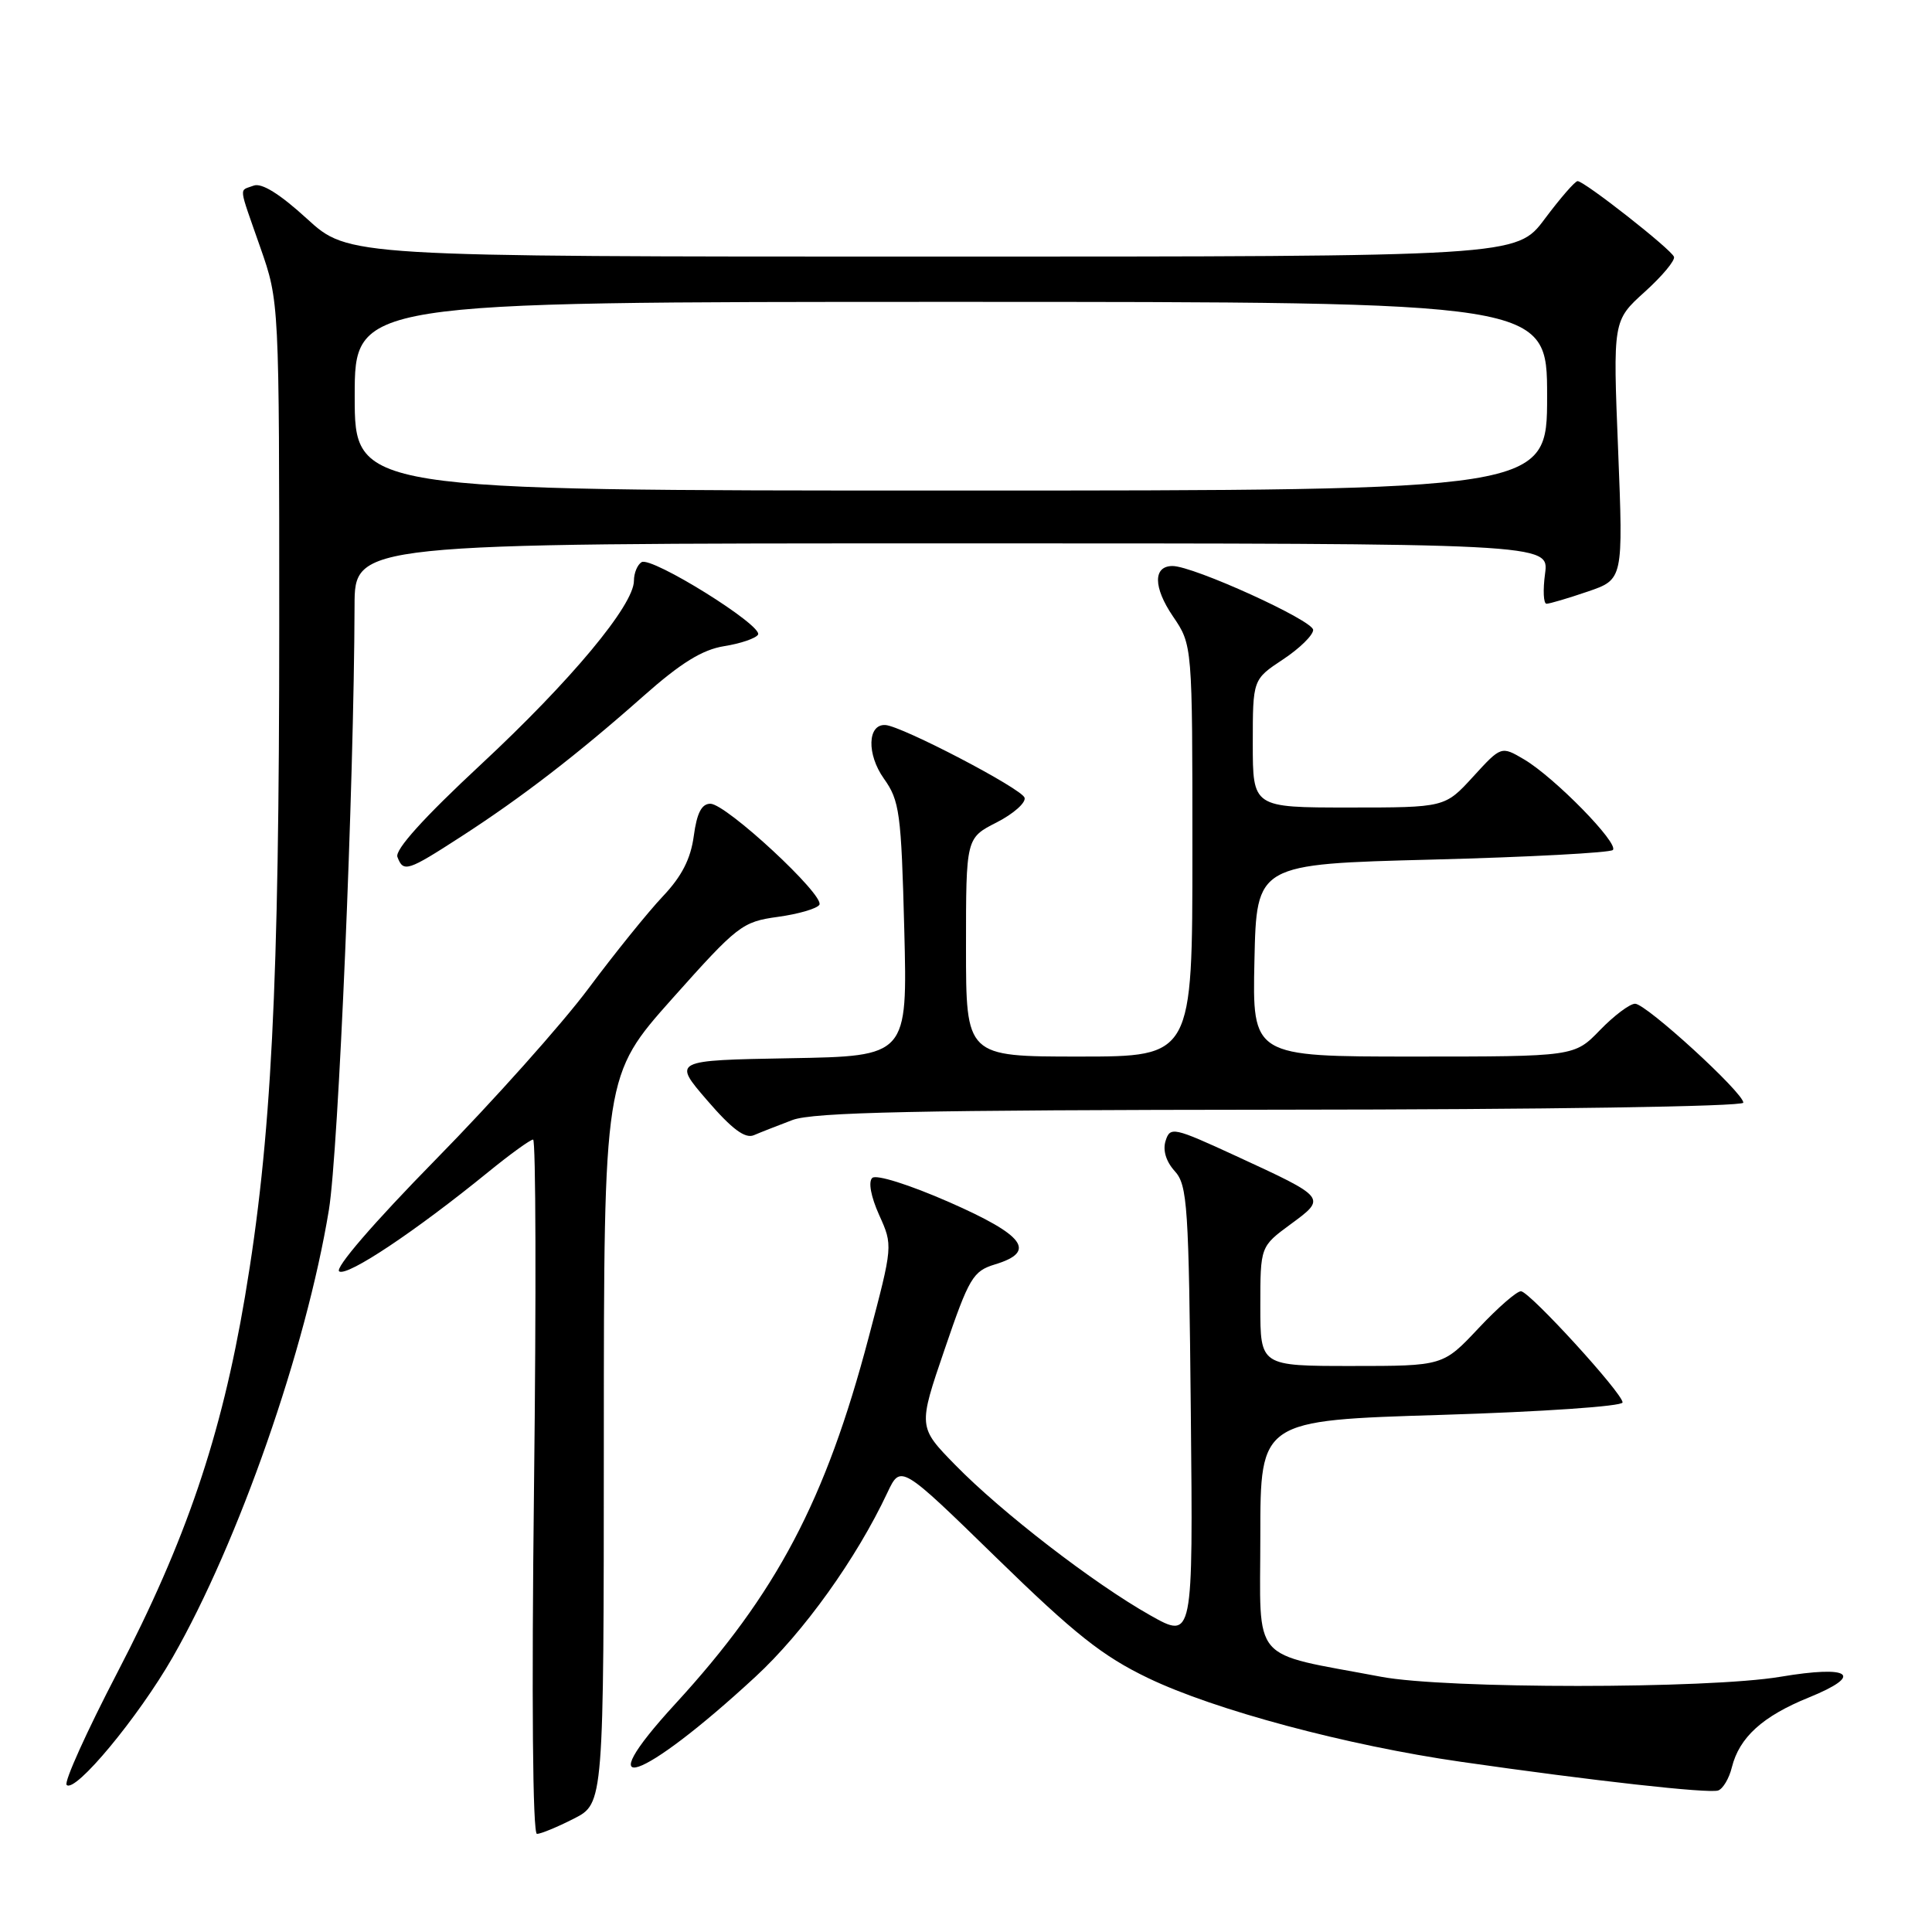 <?xml version="1.0" encoding="UTF-8" standalone="no"?>
<!DOCTYPE svg PUBLIC "-//W3C//DTD SVG 1.1//EN" "http://www.w3.org/Graphics/SVG/1.1/DTD/svg11.dtd" >
<svg xmlns="http://www.w3.org/2000/svg" xmlns:xlink="http://www.w3.org/1999/xlink" version="1.1" viewBox="0 0 256 256">
 <g >
 <path fill="currentColor"
d=" M 76.04 240.98 C 80.00 238.96 80.00 238.96 80.01 190.73 C 80.02 142.50 80.02 142.50 89.07 132.33 C 97.74 122.61 98.34 122.14 103.07 121.49 C 105.78 121.12 108.25 120.40 108.57 119.89 C 109.33 118.66 96.22 106.50 94.13 106.50 C 92.97 106.50 92.34 107.72 91.93 110.77 C 91.52 113.81 90.34 116.12 87.83 118.77 C 85.89 120.82 81.44 126.33 77.96 131.00 C 74.47 135.68 65.37 145.87 57.73 153.65 C 49.49 162.05 44.30 168.07 44.95 168.47 C 46.06 169.15 55.01 163.18 64.67 155.32 C 67.59 152.94 70.27 151.00 70.64 151.00 C 71.00 151.00 71.06 171.70 70.76 197.00 C 70.43 225.17 70.58 243.00 71.15 243.00 C 71.66 243.00 73.86 242.09 76.04 240.98 Z  M 229.48 234.18 C 230.47 230.21 233.55 227.41 239.67 224.93 C 247.06 221.93 245.25 220.61 235.92 222.18 C 226.32 223.80 191.56 223.80 183.00 222.18 C 165.44 218.86 167.00 220.68 167.00 203.51 C 167.00 188.21 167.00 188.21 191.00 187.48 C 204.32 187.07 215.00 186.34 215.00 185.83 C 215.00 184.62 202.77 171.23 201.55 171.10 C 201.03 171.04 198.49 173.25 195.91 176.00 C 191.21 181.00 191.21 181.00 179.11 181.00 C 167.00 181.00 167.00 181.00 167.00 173.09 C 167.00 165.17 167.00 165.17 171.01 162.22 C 175.80 158.70 175.82 158.73 163.79 153.18 C 155.50 149.36 155.05 149.26 154.45 151.16 C 154.05 152.40 154.50 153.90 155.66 155.18 C 157.35 157.04 157.52 159.72 157.79 187.22 C 158.09 217.24 158.09 217.24 152.40 214.03 C 144.90 209.80 132.72 200.40 126.58 194.12 C 121.65 189.08 121.65 189.08 125.17 178.79 C 128.41 169.29 128.93 168.43 131.84 167.54 C 137.40 165.86 135.79 163.69 125.75 159.28 C 120.50 156.98 116.10 155.59 115.58 156.08 C 115.03 156.59 115.40 158.56 116.49 160.99 C 118.32 165.04 118.32 165.04 115.10 177.22 C 109.40 198.82 102.90 211.15 89.51 225.74 C 77.63 238.67 84.89 236.24 100.10 222.18 C 106.47 216.30 113.48 206.53 117.59 197.77 C 119.35 194.05 119.35 194.05 132.04 206.42 C 142.39 216.51 146.09 219.45 152.13 222.35 C 160.92 226.58 178.46 231.28 193.60 233.45 C 211.03 235.96 226.40 237.67 227.66 237.25 C 228.30 237.03 229.12 235.65 229.48 234.18 Z  M 22.89 219.58 C 31.63 204.30 40.55 178.74 43.58 160.32 C 44.85 152.56 46.91 104.06 46.98 80.25 C 47.00 72.00 47.00 72.00 126.13 72.00 C 205.26 72.00 205.26 72.00 204.73 76.00 C 204.43 78.20 204.52 80.00 204.92 80.00 C 205.32 80.00 207.77 79.28 210.37 78.39 C 215.09 76.78 215.09 76.78 214.41 59.63 C 213.72 42.49 213.72 42.49 217.92 38.69 C 220.24 36.60 221.99 34.50 221.81 34.03 C 221.45 33.03 209.94 24.00 209.04 24.00 C 208.70 24.00 206.75 26.25 204.69 29.00 C 200.96 34.00 200.96 34.00 123.56 34.00 C 46.16 34.00 46.16 34.00 40.68 28.99 C 37.06 25.68 34.66 24.19 33.60 24.60 C 31.65 25.35 31.54 24.33 34.50 32.81 C 37.00 39.96 37.00 39.96 37.00 82.75 C 37.00 130.92 35.97 151.03 32.46 171.82 C 29.32 190.37 24.64 204.15 15.53 221.66 C 11.48 229.45 8.46 236.13 8.83 236.51 C 9.94 237.65 18.33 227.54 22.89 219.58 Z  M 105.00 148.41 C 107.76 147.37 121.51 147.08 169.75 147.04 C 204.60 147.02 231.00 146.62 231.00 146.11 C 231.00 144.78 218.12 133.00 216.66 133.00 C 215.96 133.00 213.87 134.57 212.00 136.50 C 208.61 140.00 208.61 140.00 187.27 140.00 C 165.94 140.00 165.94 140.00 166.22 127.25 C 166.50 114.50 166.50 114.50 189.77 113.90 C 202.57 113.57 213.34 112.99 213.71 112.63 C 214.56 111.77 205.98 103.01 201.96 100.63 C 198.92 98.84 198.92 98.84 195.19 102.92 C 191.46 107.00 191.46 107.00 178.73 107.00 C 166.00 107.00 166.00 107.00 166.00 98.51 C 166.00 90.03 166.00 90.03 170.00 87.38 C 172.20 85.93 174.00 84.16 174.00 83.47 C 174.00 82.21 158.13 75.00 155.37 75.00 C 152.78 75.00 152.80 77.81 155.42 81.67 C 158.00 85.46 158.00 85.46 158.00 112.73 C 158.00 140.00 158.00 140.00 143.00 140.00 C 128.00 140.00 128.00 140.00 128.00 125.52 C 128.00 111.04 128.00 111.04 132.07 108.97 C 134.30 107.83 135.96 106.35 135.76 105.70 C 135.38 104.49 119.51 96.21 117.32 96.07 C 114.94 95.93 114.83 99.95 117.12 103.17 C 119.20 106.09 119.42 107.69 119.82 123.15 C 120.25 139.95 120.25 139.95 104.69 140.22 C 89.13 140.50 89.13 140.50 93.70 145.80 C 96.99 149.62 98.73 150.91 99.89 150.42 C 100.77 150.04 103.08 149.14 105.00 148.41 Z  M 61.09 110.86 C 69.11 105.68 76.57 99.93 85.25 92.24 C 90.23 87.83 93.05 86.09 95.95 85.62 C 98.11 85.28 100.13 84.59 100.44 84.10 C 101.17 82.92 86.32 73.68 85.01 74.49 C 84.45 74.84 84.00 75.94 84.00 76.95 C 84.00 80.18 75.65 90.20 63.72 101.30 C 56.15 108.34 52.30 112.61 52.66 113.55 C 53.45 115.63 53.98 115.46 61.09 110.86 Z  M 47.00 52.50 C 47.00 40.00 47.00 40.00 126.00 40.00 C 205.00 40.00 205.00 40.00 205.00 52.50 C 205.00 65.00 205.00 65.00 126.00 65.00 C 47.00 65.00 47.00 65.00 47.00 52.50 Z "/>
</g>
</svg>